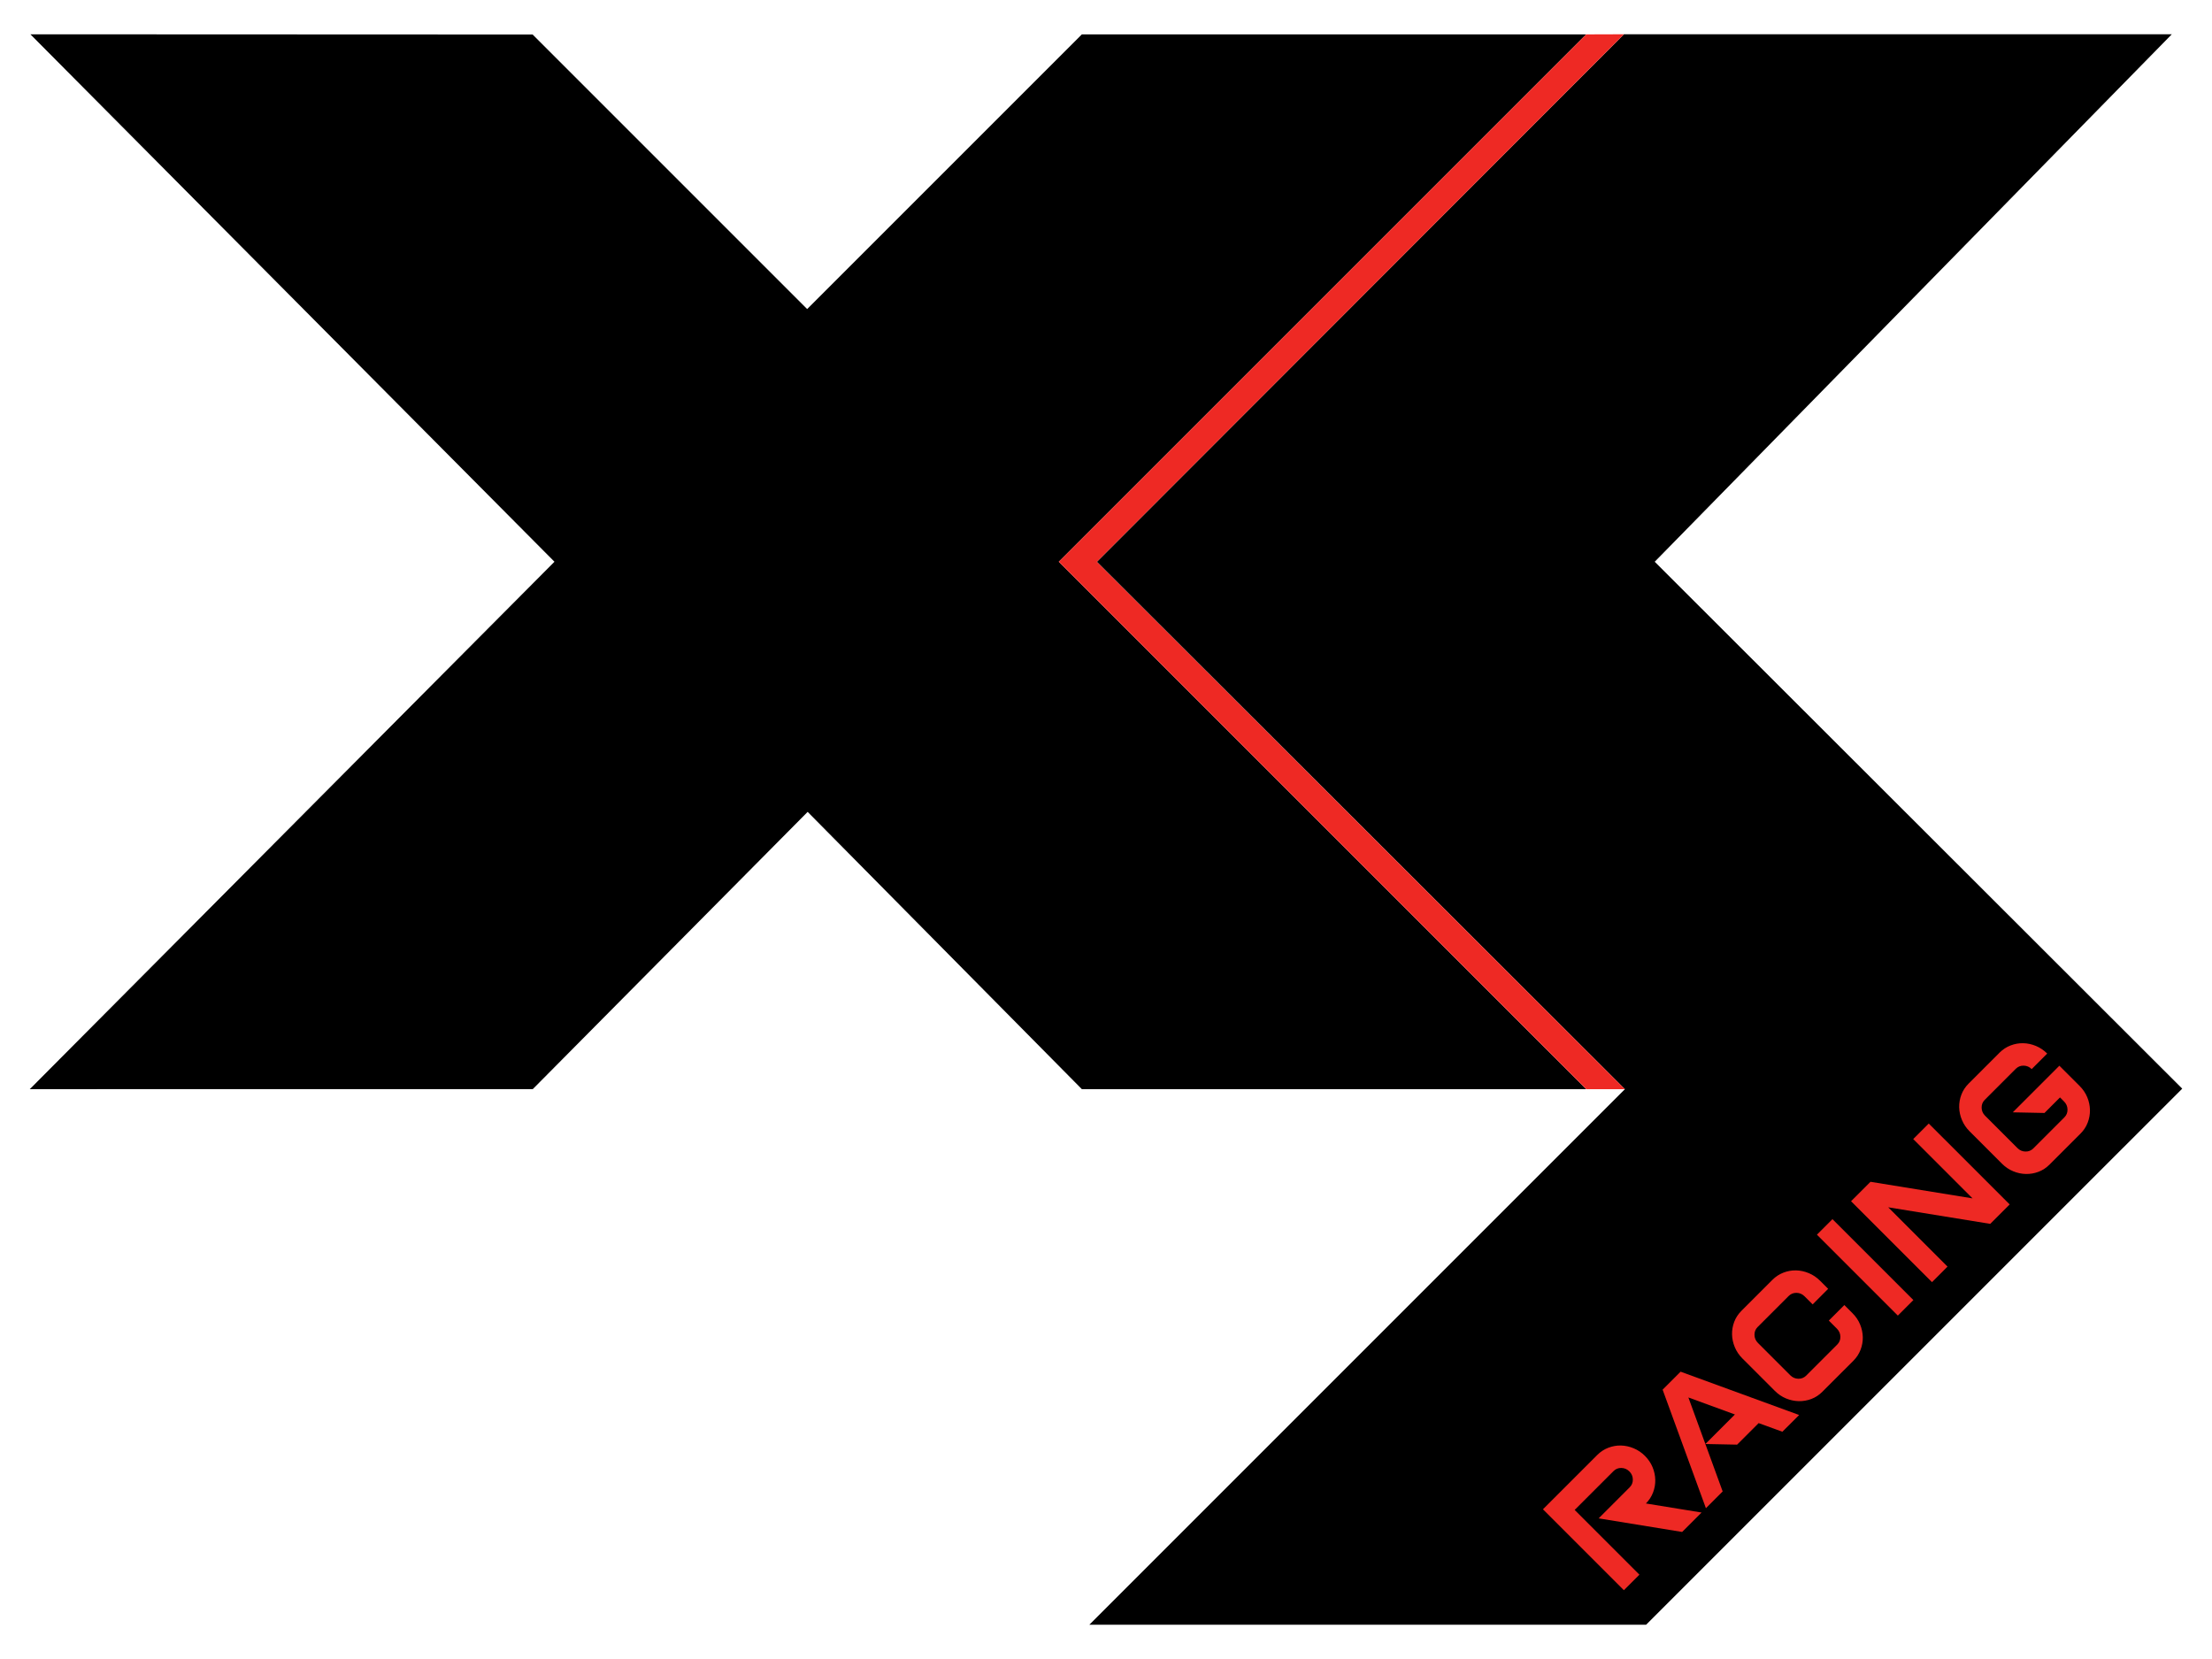 <?xml version="1.0" encoding="utf-8"?>
<!-- Generator: Adobe Illustrator 15.0.0, SVG Export Plug-In . SVG Version: 6.00 Build 0)  -->
<!DOCTYPE svg PUBLIC "-//W3C//DTD SVG 1.0//EN" "http://www.w3.org/TR/2001/REC-SVG-20010904/DTD/svg10.dtd">
<svg version="1.0" id="logo" xmlns="http://www.w3.org/2000/svg" xmlns:xlink="http://www.w3.org/1999/xlink" x="0px" y="0px"
	 width="200px" height="150px" viewBox="0 0 200 150" style="enable-background:new 0 0 200 150;" xml:space="preserve">
<style type="text/css">
<![CDATA[
	.st0{fill:#EE2924;}
]]>
</style>
<g>
	<path id="X" d="M2.748,3.102l47.384,47.688L2.693,98.478l45.48-0.006l24.852-25.066l24.793,25.072h45.604l-47.69-47.687
		l47.682-47.682H97.815L72.979,27.944L48.157,3.121C48.157,3.121,2.764,3.102,2.748,3.102"/>
	<path id="S" d="M196.367,3.098h-49.485h-0.05l-47.657,47.7l47.741,47.682l-48.423,48.423h50.341l48.474-48.472l-47.695-47.64
		C149.612,50.791,196.479,2.985,196.367,3.098"/>
</g>
<g id="racing">
	<path id="R" class="st0" d="M148.729,131.636c0.306,0.308,0.536,0.647,0.69,1.022c0.155,0.375,0.235,0.759,0.244,1.146
		c0.008,0.389-0.06,0.77-0.202,1.143c-0.143,0.372-0.357,0.703-0.645,0.991l5.033,0.819l-1.756,1.756l-7.551-1.229l2.81-2.81
		c0.193-0.194,0.288-0.431,0.282-0.711c-0.006-0.279-0.109-0.521-0.313-0.723c-0.202-0.203-0.443-0.307-0.723-0.313
		c-0.28-0.006-0.516,0.09-0.71,0.283l-3.513,3.512l5.854,5.854l-1.405,1.404l-7.317-7.317l4.918-4.917
		c0.288-0.287,0.617-0.503,0.99-0.646c0.372-0.143,0.753-0.21,1.143-0.202c0.389,0.008,0.773,0.092,1.151,0.25
		C148.09,131.107,148.429,131.336,148.729,131.636"/>
	<polygon id="A" class="st0" points="162.671,127.938 161.156,129.452 159.01,128.672 157.063,130.618 154.194,130.56 
		156.863,127.891 152.656,126.352 155.757,134.851 154.242,136.366 150.327,125.647 151.952,124.022 	"/>
	<path id="C" class="st0" d="M163.892,117.938l-0.732-0.732c-0.202-0.202-0.443-0.306-0.723-0.313
		c-0.28-0.004-0.518,0.09-0.711,0.283l-2.811,2.811c-0.193,0.194-0.288,0.432-0.282,0.711c0.006,0.28,0.11,0.521,0.312,0.724
		l2.927,2.927c0.202,0.201,0.443,0.306,0.724,0.312c0.279,0.006,0.516-0.089,0.711-0.283l2.81-2.81
		c0.194-0.193,0.288-0.431,0.283-0.711c-0.007-0.279-0.11-0.521-0.313-0.723l-0.732-0.732l1.404-1.404l0.732,0.732
		c0.307,0.307,0.538,0.646,0.691,1.021c0.155,0.376,0.235,0.758,0.244,1.147c0.008,0.388-0.06,0.77-0.202,1.142
		c-0.143,0.374-0.357,0.702-0.646,0.991l-2.81,2.809c-0.294,0.294-0.625,0.512-0.996,0.651c-0.369,0.139-0.748,0.204-1.137,0.196
		c-0.39-0.009-0.771-0.09-1.146-0.243c-0.375-0.154-0.716-0.386-1.022-0.692l-2.927-2.927c-0.301-0.299-0.529-0.638-0.687-1.018
		c-0.157-0.378-0.241-0.763-0.249-1.151c-0.009-0.39,0.058-0.769,0.196-1.138c0.14-0.369,0.356-0.701,0.651-0.996l2.81-2.81
		c0.288-0.288,0.618-0.502,0.99-0.646c0.373-0.143,0.754-0.211,1.142-0.202c0.39,0.009,0.774,0.092,1.153,0.25
		c0.378,0.157,0.717,0.387,1.017,0.687l0.731,0.731L163.892,117.938z"/>
	
		<rect id="I" x="167.63" y="109.492" transform="matrix(-0.707 0.707 -0.707 -0.707 368.925 76.442)" class="st0" width="1.987" height="10.347"/>
	<polygon id="N" class="st0" points="174.39,101.585 181.707,108.901 179.951,110.657 170.726,109.159 176.087,114.521 
		174.683,115.926 167.365,108.609 169.122,106.853 178.348,108.352 172.985,102.99 	"/>
	<path id="G" class="st0" d="M181.987,100.572l4.213-4.214l1.831,1.828c0.307,0.309,0.536,0.649,0.691,1.024
		c0.155,0.374,0.235,0.757,0.243,1.146c0.008,0.39-0.059,0.771-0.202,1.143c-0.142,0.372-0.357,0.702-0.645,0.989l-2.811,2.811
		c-0.294,0.294-0.626,0.511-0.995,0.65s-0.748,0.205-1.139,0.197c-0.389-0.008-0.771-0.088-1.146-0.244
		c-0.376-0.154-0.716-0.385-1.023-0.691l-2.926-2.927c-0.301-0.3-0.529-0.639-0.688-1.018c-0.157-0.379-0.241-0.763-0.249-1.151
		c-0.007-0.39,0.059-0.769,0.198-1.138c0.139-0.369,0.355-0.702,0.649-0.996l2.811-2.811c0.288-0.286,0.617-0.503,0.99-0.645
		c0.372-0.143,0.753-0.21,1.142-0.202c0.391,0.008,0.774,0.091,1.152,0.248c0.379,0.158,0.717,0.388,1.018,0.688l-1.404,1.404
		c-0.202-0.202-0.443-0.306-0.722-0.312c-0.281-0.006-0.519,0.089-0.713,0.282l-2.809,2.81c-0.194,0.194-0.289,0.433-0.282,0.713
		c0.006,0.278,0.108,0.52,0.312,0.722l2.927,2.926c0.201,0.203,0.442,0.308,0.723,0.313c0.28,0.007,0.517-0.089,0.711-0.282
		l2.81-2.811c0.193-0.192,0.288-0.43,0.282-0.71c-0.005-0.279-0.11-0.521-0.313-0.723l-0.365-0.367l-1.404,1.405L181.987,100.572z"
		/>
</g>
<g id="stripe">
	<polygon id="red-line" class="st0" points="143.414,3.109 95.732,50.791 143.423,98.478 146.916,98.479 99.175,50.798 
		146.833,3.098 	"/>
</g>
</svg>
